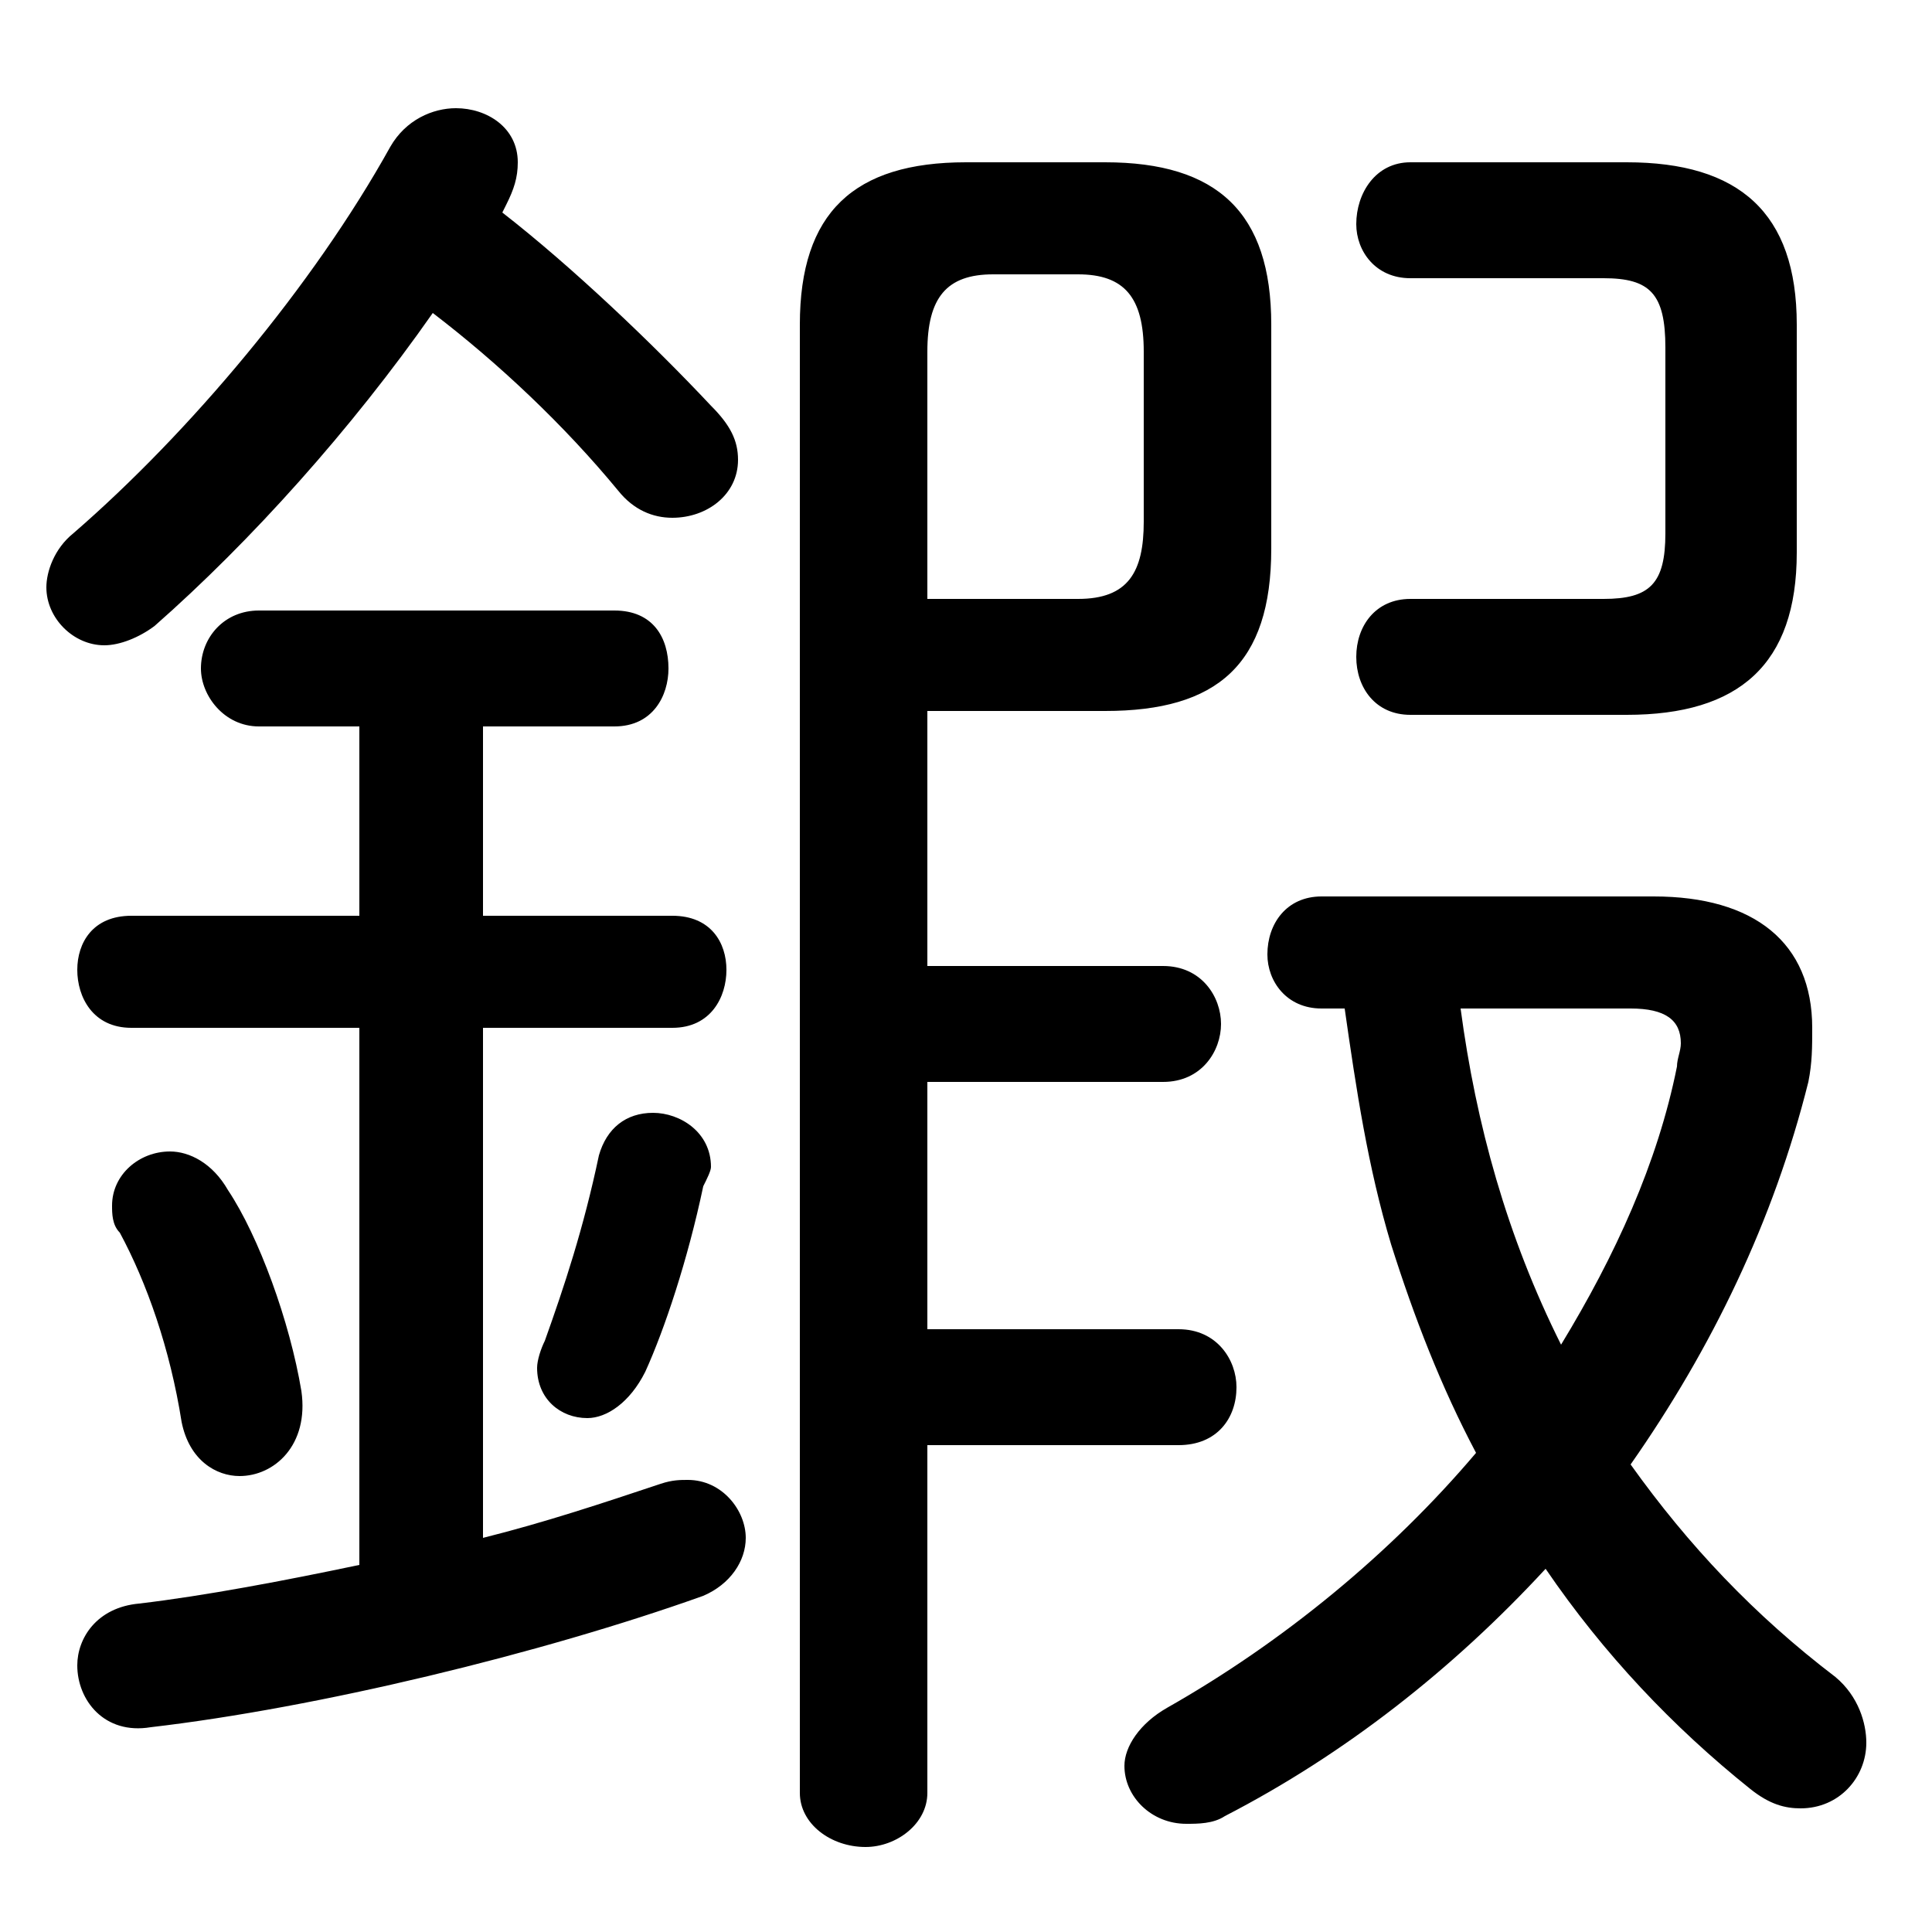 <svg xmlns="http://www.w3.org/2000/svg" viewBox="0 -44.0 50.0 50.0">
    <rect x="0" y="-44.0" width="50.0" height="50.0" fill="#808080" stroke="none"/>
    <g transform="scale(1, -1)">
        <!-- ボディの枠 -->
        <rect x="0" y="-6.0" width="50.0" height="50.0"
            stroke="white" fill="white"/>
        <!-- グリフ座標系の原点 -->
        <circle cx="0" cy="0" r="5" fill="white"/>
        <!-- グリフのアウトライン -->
        <g style="fill:black;stroke:#000000;stroke-width:0;stroke-linecap:round;stroke-linejoin:round;">
        <path d="M 24.0 16.0 L 30.1 16.0 C 31.1 16.0 31.6 16.8 31.6 17.5 C 31.6 18.2 31.1 19.0 30.1 19.0 L 24.0 19.0 L 24.0 25.6 L 28.6 25.6 C 31.5 25.6 32.9 26.8 32.9 29.8 L 32.9 35.6 C 32.9 38.5 31.5 39.8 28.6 39.8 L 25.0 39.8 C 22.1 39.8 20.7 38.5 20.7 35.6 L 20.7 -2.4 C 20.7 -3.2 21.5 -3.8 22.4 -3.8 C 23.2 -3.8 24.0 -3.2 24.0 -2.4 L 24.0 6.6 L 30.5 6.6 C 31.5 6.6 32.0 7.3 32.0 8.1 C 32.0 8.8 31.5 9.6 30.5 9.6 L 24.0 9.6 Z M 24.0 28.5 L 24.0 34.9 C 24.0 36.3 24.5 36.9 25.7 36.9 L 27.9 36.9 C 29.1 36.9 29.6 36.3 29.6 34.9 L 29.6 30.5 C 29.6 29.2 29.2 28.5 27.9 28.5 Z M 13.1 38.7 C 13.3 39.1 13.4 39.4 13.4 39.8 C 13.4 40.7 12.6 41.2 11.8 41.2 C 11.2 41.2 10.5 40.9 10.1 40.2 C 8.1 36.6 4.9 32.8 1.9 30.2 C 1.4 29.8 1.2 29.2 1.2 28.8 C 1.2 28.0 1.9 27.3 2.7 27.3 C 3.1 27.3 3.6 27.5 4.0 27.8 C 6.5 30.0 9.1 32.9 11.2 35.9 C 12.9 34.6 14.6 33.0 16.0 31.3 C 16.4 30.8 16.9 30.6 17.4 30.6 C 18.3 30.6 19.1 31.2 19.1 32.1 C 19.1 32.6 18.9 33.0 18.4 33.5 C 16.9 35.1 14.8 37.1 13.0 38.5 Z M 9.3 25.2 L 9.3 20.3 L 3.4 20.3 C 2.4 20.3 2.0 19.6 2.0 18.9 C 2.0 18.2 2.4 17.4 3.4 17.4 L 9.3 17.4 L 9.3 3.5 C 7.4 3.1 5.3 2.7 3.6 2.5 C 2.5 2.4 2.0 1.6 2.0 0.9 C 2.0 0.0 2.7 -0.9 3.9 -0.7 C 8.2 -0.2 14.0 1.2 18.2 2.7 C 18.9 3.0 19.3 3.6 19.3 4.2 C 19.3 4.9 18.7 5.7 17.8 5.7 C 17.6 5.7 17.4 5.7 17.1 5.6 C 15.6 5.1 14.1 4.6 12.5 4.2 L 12.5 17.4 L 17.4 17.4 C 18.4 17.4 18.8 18.2 18.8 18.9 C 18.8 19.6 18.4 20.3 17.4 20.3 L 12.5 20.3 L 12.5 25.2 L 15.9 25.2 C 16.9 25.2 17.3 26.0 17.3 26.7 C 17.3 27.5 16.9 28.2 15.9 28.2 L 6.7 28.2 C 5.8 28.2 5.2 27.5 5.2 26.7 C 5.2 26.0 5.8 25.2 6.7 25.2 Z M 34.8 17.9 C 35.1 15.8 35.4 13.8 36.0 11.8 C 36.6 9.9 37.3 8.1 38.2 6.4 C 36.0 3.8 33.2 1.5 30.2 -0.2 C 29.5 -0.6 29.1 -1.2 29.1 -1.7 C 29.1 -2.5 29.8 -3.2 30.7 -3.2 C 31.0 -3.2 31.4 -3.2 31.7 -3.0 C 34.8 -1.4 37.6 0.8 40.0 3.4 C 41.5 1.2 43.3 -0.7 45.3 -2.3 C 45.8 -2.7 46.2 -2.8 46.6 -2.8 C 47.6 -2.8 48.3 -2.0 48.3 -1.1 C 48.3 -0.6 48.1 0.1 47.5 0.6 C 45.4 2.2 43.7 4.0 42.2 6.1 C 44.3 9.1 45.9 12.4 46.8 16.0 C 46.9 16.5 46.9 16.9 46.9 17.4 C 46.9 19.6 45.4 20.8 42.8 20.8 L 34.2 20.8 C 33.3 20.8 32.8 20.1 32.8 19.3 C 32.8 18.6 33.3 17.9 34.2 17.9 Z M 42.2 17.9 C 43.1 17.9 43.5 17.6 43.5 17.0 C 43.5 16.8 43.4 16.6 43.4 16.4 C 42.9 13.9 41.8 11.5 40.4 9.2 C 39.0 12.0 38.2 14.9 37.8 17.9 Z M 5.9 13.2 C 5.5 13.9 4.9 14.2 4.4 14.2 C 3.6 14.2 2.9 13.6 2.9 12.8 C 2.9 12.6 2.9 12.3 3.1 12.1 C 3.8 10.8 4.4 9.1 4.7 7.2 C 4.9 6.2 5.6 5.8 6.2 5.8 C 7.1 5.8 8.0 6.6 7.8 8.0 C 7.5 9.8 6.7 12.0 5.9 13.2 Z M 15.5 14.1 C 15.1 12.2 14.6 10.7 14.1 9.3 C 14.0 9.1 13.9 8.8 13.9 8.6 C 13.9 7.8 14.5 7.3 15.2 7.3 C 15.7 7.3 16.3 7.7 16.7 8.5 C 17.2 9.6 17.8 11.4 18.2 13.3 C 18.3 13.5 18.4 13.7 18.4 13.8 C 18.4 14.7 17.6 15.2 16.9 15.2 C 16.2 15.2 15.7 14.8 15.5 14.1 Z M 41.5 36.8 C 42.7 36.8 43.1 36.4 43.1 35.0 L 43.1 30.2 C 43.1 28.9 42.7 28.5 41.5 28.5 L 36.5 28.5 C 35.6 28.5 35.1 27.8 35.1 27.0 C 35.1 26.2 35.6 25.5 36.5 25.5 L 42.1 25.5 C 45.0 25.5 46.5 26.8 46.5 29.7 L 46.5 35.6 C 46.5 38.5 45.0 39.8 42.1 39.8 L 36.5 39.8 C 35.6 39.8 35.1 39.0 35.1 38.2 C 35.1 37.5 35.6 36.8 36.5 36.8 Z"/>
    </g>
    </g>
</svg>
